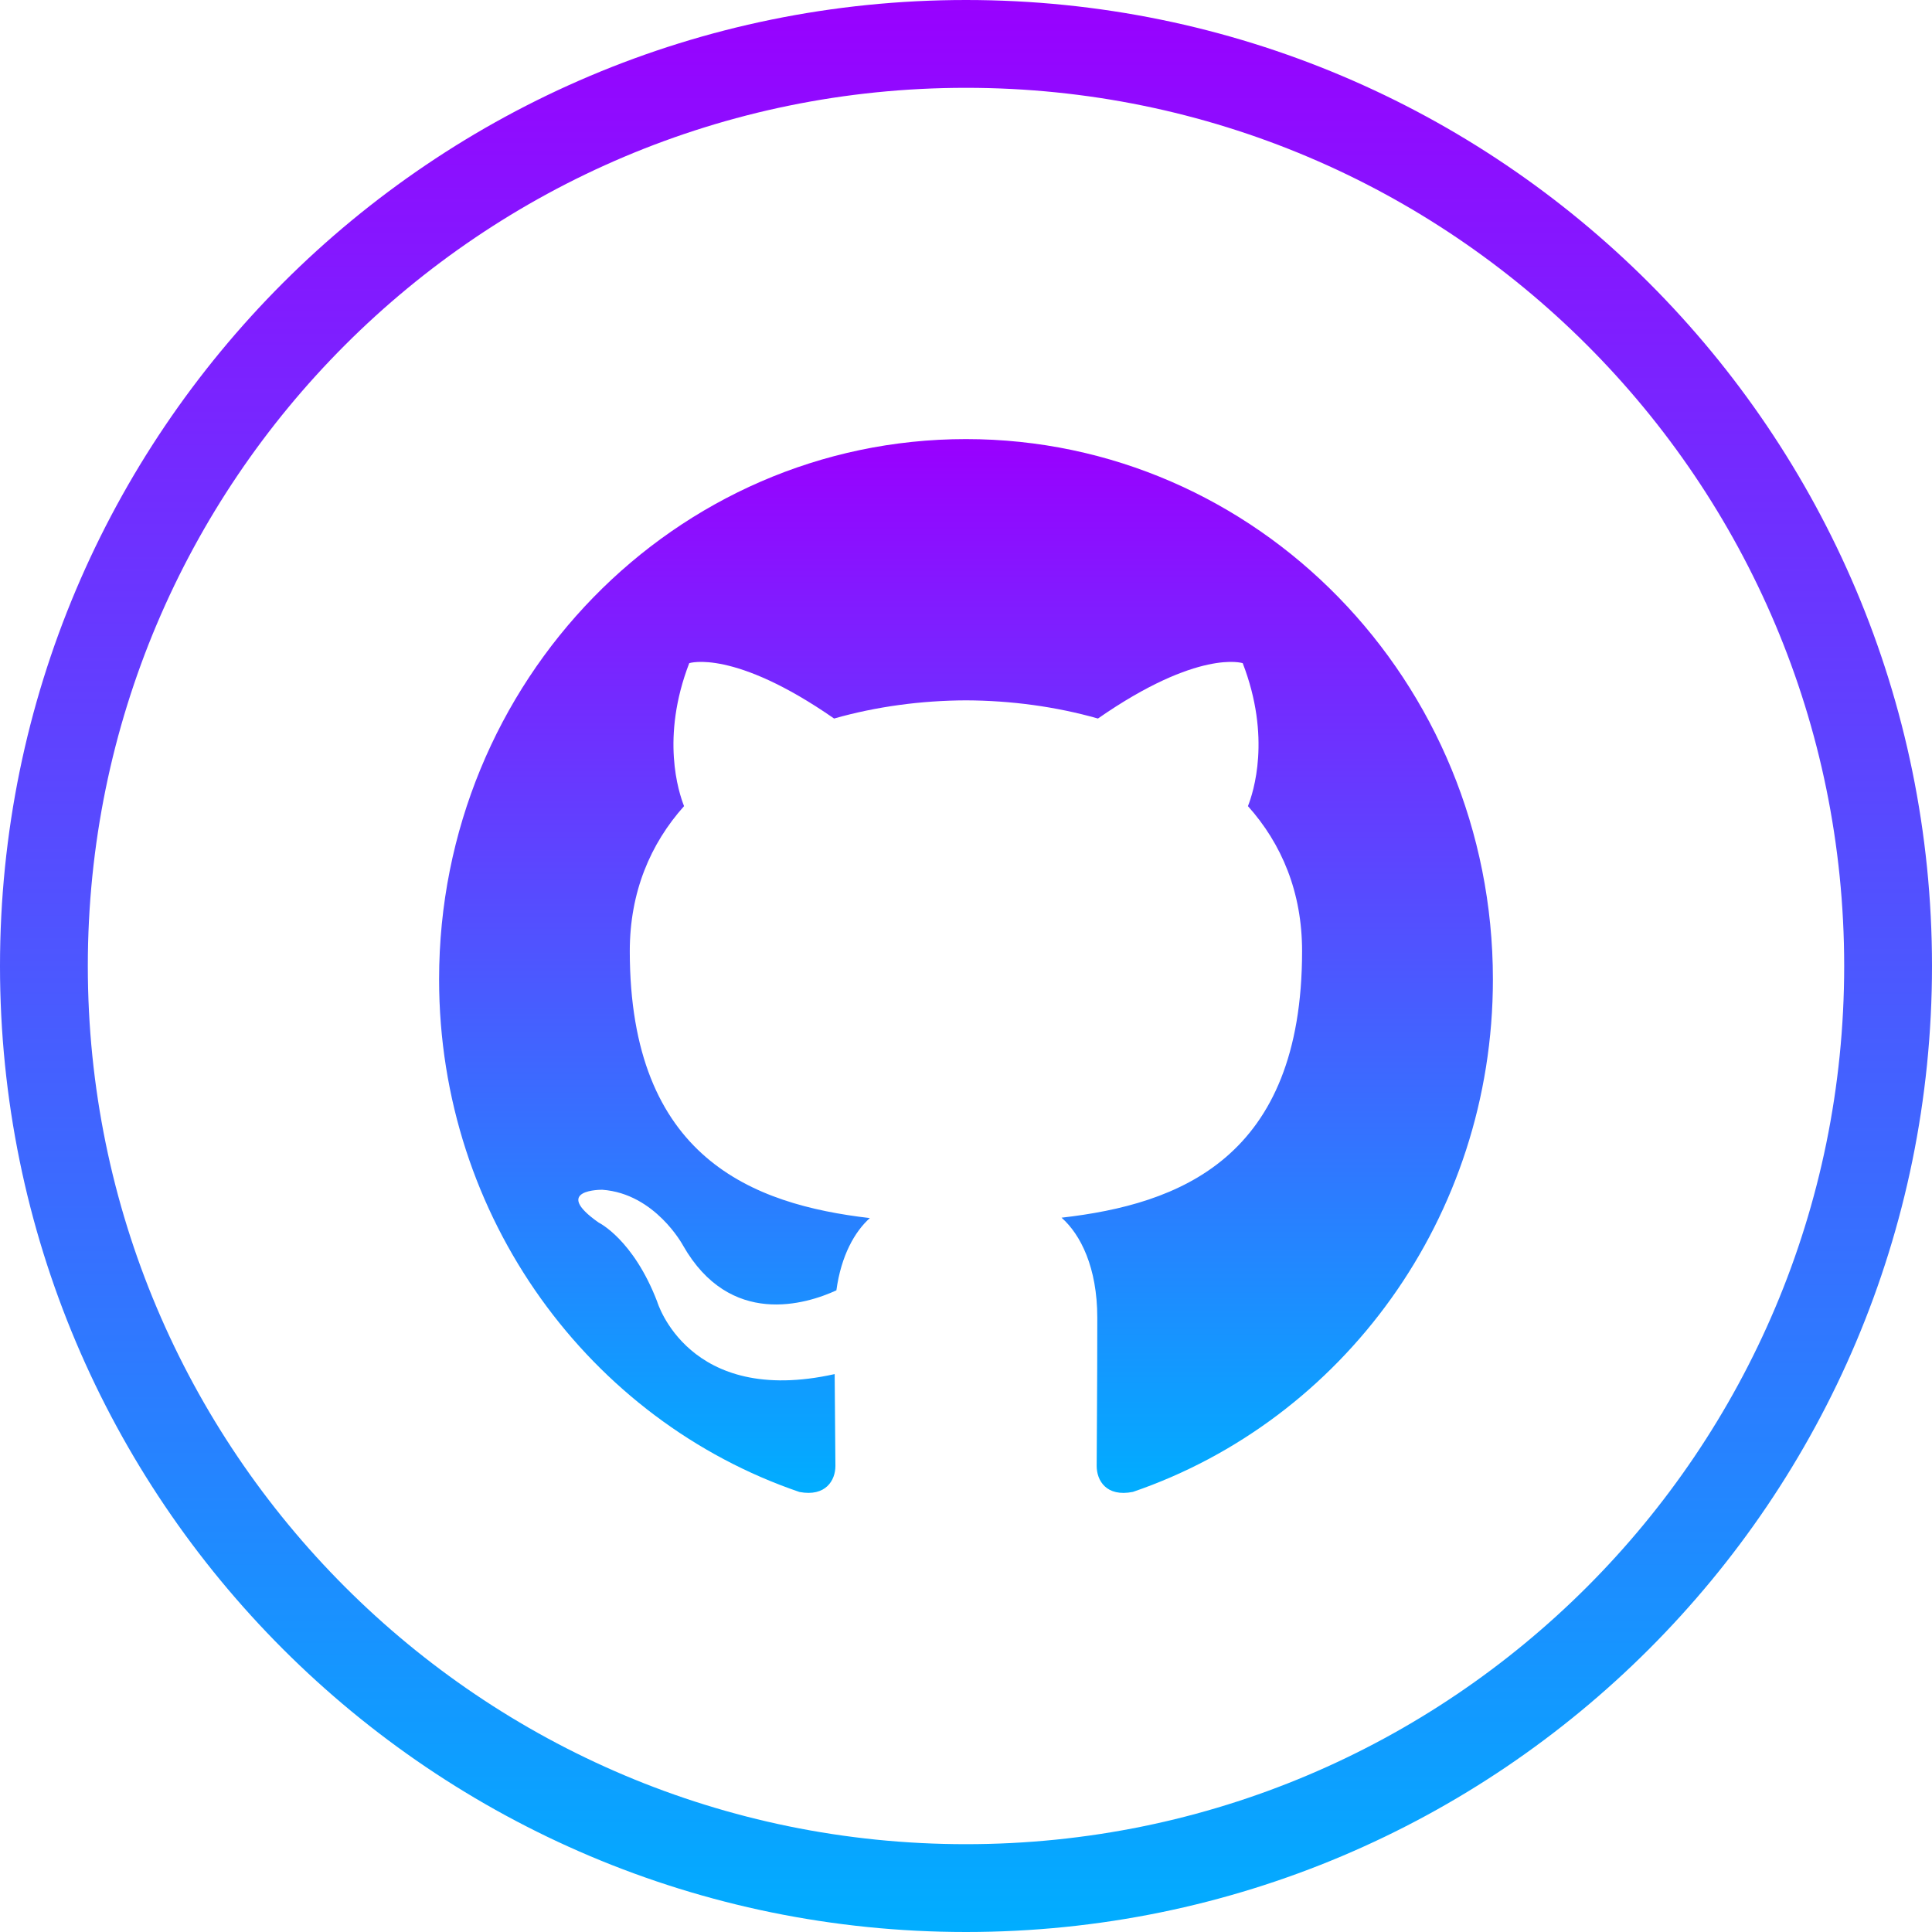 <?xml version="1.0" encoding="utf-8" ?>
<svg xmlns="http://www.w3.org/2000/svg" xmlns:xlink="http://www.w3.org/1999/xlink" width="44" height="44">
	<defs>
		<clipPath id="clip_0">
			<path d="M44 22C44 34.15 34.15 44 22 44C9.85 44 0 34.15 0 22C0 9.85 9.85 0 22 0C34.15 0 44 9.85 44 22Z" clip-rule="evenodd"/>
		</clipPath>
		<linearGradient id="grad1" x1="0%" y1="100%" x2="0%" y2="0%">
			<stop offset="0%" style="stop-color:rgb(0, 174, 255);stop-opacity:1" />
			<stop offset="100%" style="stop-color:rgb(153, 0, 255);stop-opacity:1" />
		</linearGradient>
	</defs>
	<g clip-path="url(#clip_0)">
		<path fill="none" stroke="url(#grad1)" stroke-width="4" stroke-linecap="round" stroke-linejoin="round" d="M22 44C34.15 44 44 34.15 44 22C44 9.85 34.15 0 22 0C9.85 0 0 9.85 0 22C0 34.15 9.85 44 22 44Z"/>
	</g>
	<defs>
		<clipPath id="clip_1">
			<rect x="-160" y="-280" width="664" height="584" clip-rule="evenodd"/>
		</clipPath>
	</defs>
	<g clip-path="url(#clip_1)">
		<path fill="url(#grad1)" stroke="none" transform="translate(10 10)" d="M0 12.304C0 17.74 3.438 22.352 8.207 23.979C8.807 24.092 9.026 23.712 9.026 23.386C9.026 23.094 9.015 22.32 9.009 21.294C5.672 22.037 4.967 19.644 4.967 19.644C4.421 18.223 3.635 17.844 3.635 17.844C2.545 17.08 3.717 17.096 3.717 17.096C4.922 17.183 5.555 18.364 5.555 18.364C6.626 20.244 8.364 19.701 9.048 19.387C9.157 18.591 9.467 18.049 9.81 17.741C7.145 17.431 4.343 16.376 4.343 11.661C4.343 10.317 4.811 9.219 5.579 8.359C5.456 8.047 5.044 6.797 5.697 5.103C5.697 5.103 6.704 4.771 8.996 6.364C9.954 6.091 10.98 5.954 12 5.95C13.02 5.954 14.046 6.091 15.005 6.364C17.296 4.771 18.302 5.103 18.302 5.103C18.956 6.797 18.544 8.047 18.421 8.359C19.19 9.219 19.654 10.317 19.654 11.661C19.654 16.387 16.849 17.427 14.176 17.732C14.607 18.112 14.99 18.863 14.99 20.01C14.99 21.655 14.976 22.983 14.976 23.386C14.976 23.715 15.192 24.098 15.801 23.977C20.565 22.347 24 17.739 24 12.304C24 5.509 18.627 0 11.999 0C5.373 0 0 5.509 0 12.304Z"/>
	</g>

</svg>